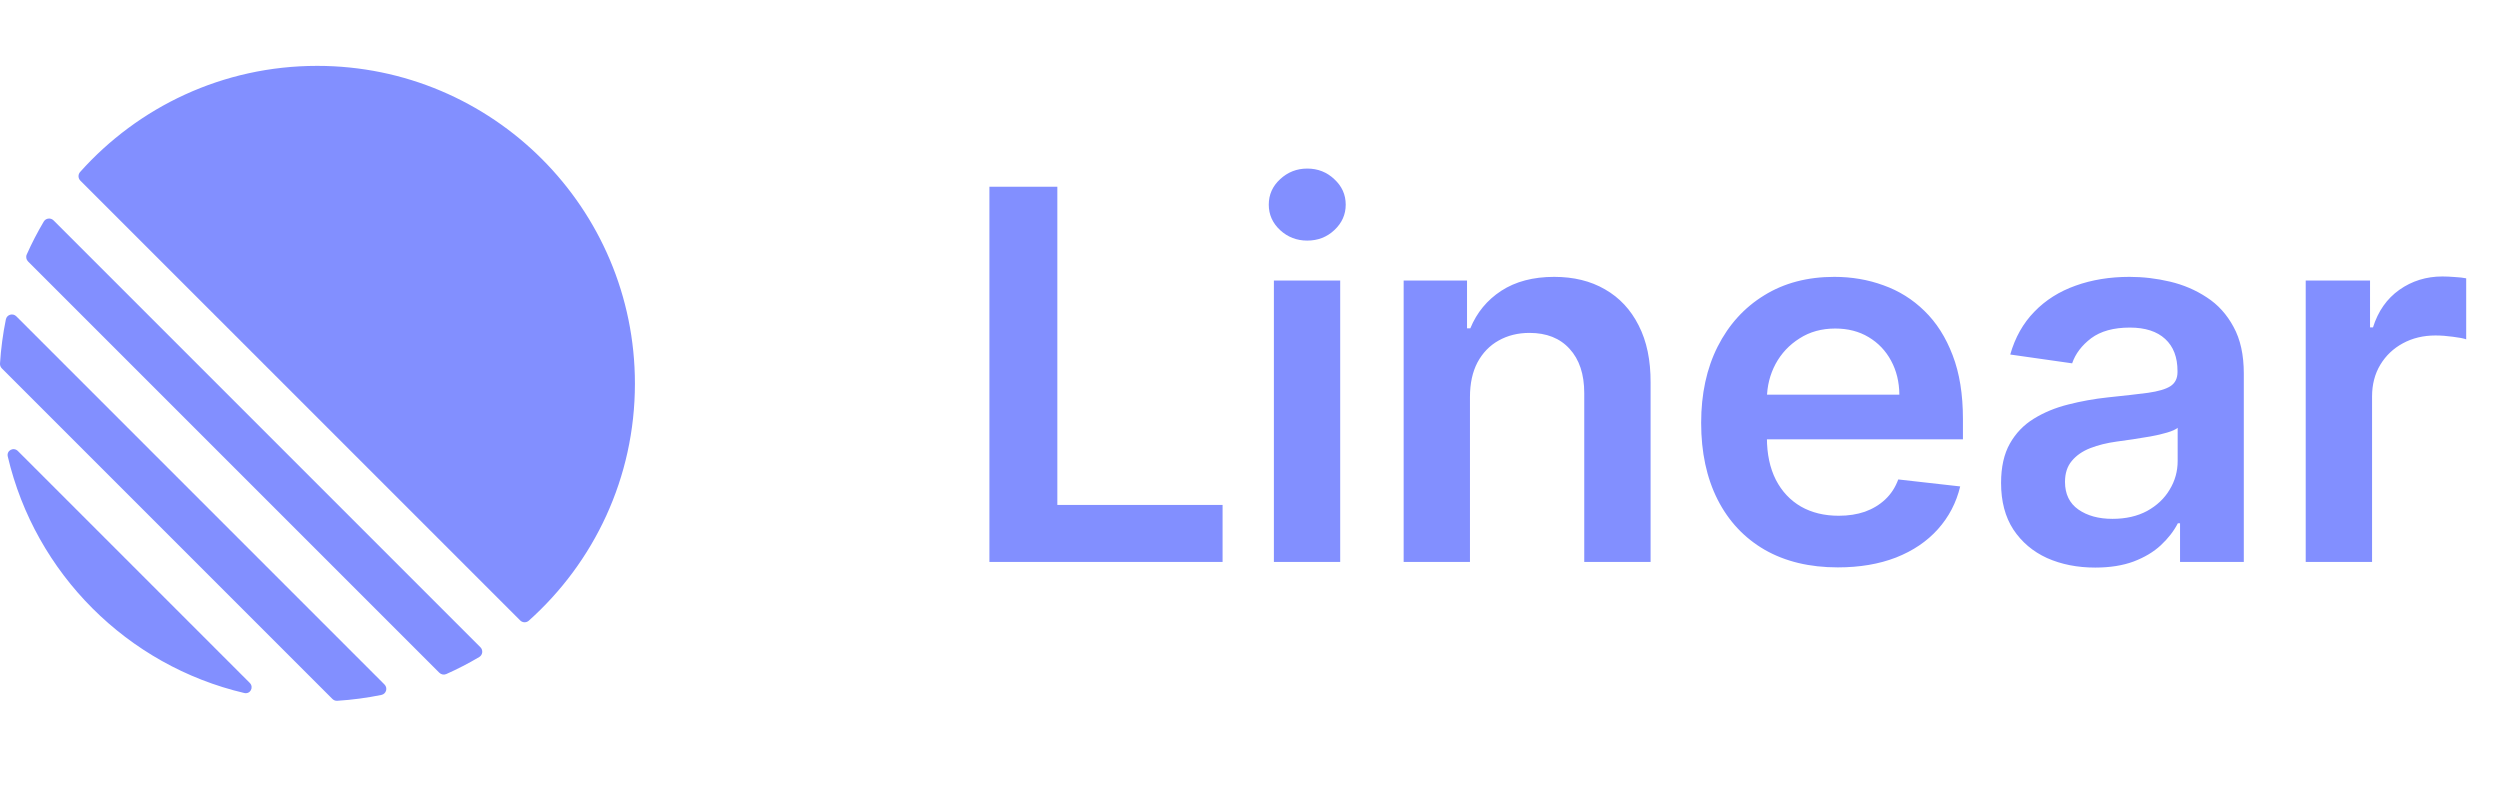 <svg width="63" height="20" viewBox="0 0 63 20" fill="none" xmlns="http://www.w3.org/2000/svg">
<g clip-path="url(#clip0_1_130)">
<path d="M0.196 11.504C0.16 11.352 0.341 11.256 0.451 11.366L6.293 17.208C6.404 17.319 6.308 17.499 6.156 17.464C3.208 16.772 0.888 14.452 0.196 11.504ZM0 9.162C-0.003 9.207 0.015 9.252 0.047 9.284L8.376 17.613C8.408 17.645 8.452 17.663 8.498 17.66C8.877 17.636 9.249 17.586 9.612 17.512C9.734 17.486 9.777 17.336 9.688 17.248L0.412 7.972C0.324 7.883 0.174 7.926 0.148 8.048C0.074 8.411 0.024 8.783 0 9.162ZM0.674 6.413C0.647 6.473 0.661 6.542 0.707 6.589L11.071 16.953C11.117 16.999 11.187 17.013 11.247 16.986C11.533 16.859 11.81 16.715 12.077 16.557C12.165 16.504 12.179 16.383 12.106 16.31L1.35 5.554C1.277 5.481 1.156 5.495 1.103 5.583C0.945 5.85 0.801 6.127 0.674 6.413ZM2.025 4.552C1.966 4.493 1.963 4.398 2.018 4.335C3.485 2.693 5.618 1.66 7.992 1.66C12.415 1.66 16 5.245 16 9.668C16 12.042 14.966 14.175 13.325 15.642C13.262 15.697 13.167 15.694 13.108 15.634L2.025 4.552Z" fill="#828FFF"/>
</g>
<path d="M24.933 14.16V4.705H26.645V12.724H30.809V14.16H24.933ZM32.102 14.16V7.069H33.773V14.16H32.102ZM32.942 6.063C32.678 6.063 32.45 5.975 32.259 5.799C32.068 5.621 31.973 5.407 31.973 5.158C31.973 4.905 32.068 4.692 32.259 4.516C32.45 4.338 32.678 4.248 32.942 4.248C33.21 4.248 33.438 4.338 33.625 4.516C33.816 4.692 33.912 4.905 33.912 5.158C33.912 5.407 33.816 5.621 33.625 5.799C33.438 5.975 33.21 6.063 32.942 6.063ZM37.043 10.005V14.16H35.372V7.069H36.969V8.274H37.052C37.215 7.877 37.475 7.561 37.832 7.328C38.192 7.094 38.637 6.977 39.166 6.977C39.656 6.977 40.082 7.081 40.445 7.291C40.811 7.5 41.094 7.803 41.294 8.2C41.498 8.597 41.598 9.079 41.595 9.645V14.16H39.923V9.904C39.923 9.43 39.8 9.059 39.554 8.791C39.311 8.523 38.974 8.389 38.543 8.389C38.251 8.389 37.991 8.454 37.763 8.583C37.538 8.709 37.361 8.893 37.232 9.133C37.106 9.373 37.043 9.663 37.043 10.005ZM46.313 14.298C45.602 14.298 44.988 14.151 44.471 13.855C43.957 13.557 43.561 13.135 43.284 12.59C43.007 12.043 42.869 11.398 42.869 10.656C42.869 9.927 43.007 9.286 43.284 8.736C43.564 8.182 43.955 7.751 44.457 7.443C44.959 7.132 45.548 6.977 46.225 6.977C46.662 6.977 47.074 7.047 47.462 7.189C47.853 7.328 48.198 7.543 48.496 7.835C48.798 8.128 49.035 8.5 49.207 8.953C49.38 9.402 49.466 9.937 49.466 10.559V11.072H43.654V9.945H47.864C47.861 9.625 47.791 9.34 47.656 9.091C47.521 8.839 47.331 8.64 47.088 8.495C46.848 8.351 46.568 8.279 46.248 8.279C45.906 8.279 45.606 8.362 45.348 8.528C45.089 8.691 44.888 8.906 44.743 9.174C44.602 9.439 44.529 9.73 44.526 10.047V11.03C44.526 11.442 44.602 11.796 44.752 12.092C44.903 12.384 45.114 12.609 45.385 12.766C45.656 12.92 45.973 12.997 46.336 12.997C46.579 12.997 46.799 12.963 46.996 12.895C47.193 12.824 47.364 12.721 47.508 12.586C47.653 12.45 47.762 12.283 47.836 12.082L49.397 12.258C49.298 12.67 49.11 13.03 48.833 13.338C48.559 13.643 48.209 13.88 47.781 14.049C47.353 14.215 46.864 14.298 46.313 14.298ZM52.8 14.303C52.351 14.303 51.946 14.223 51.586 14.063C51.229 13.9 50.946 13.66 50.736 13.343C50.53 13.026 50.427 12.635 50.427 12.17C50.427 11.77 50.501 11.439 50.649 11.178C50.797 10.916 50.998 10.707 51.254 10.55C51.509 10.393 51.797 10.274 52.117 10.194C52.44 10.111 52.774 10.051 53.118 10.014C53.534 9.971 53.871 9.933 54.13 9.899C54.388 9.862 54.576 9.807 54.693 9.733C54.813 9.656 54.873 9.537 54.873 9.377V9.35C54.873 9.002 54.77 8.732 54.563 8.542C54.357 8.351 54.06 8.255 53.672 8.255C53.263 8.255 52.938 8.345 52.698 8.523C52.462 8.702 52.301 8.913 52.218 9.156L50.658 8.934C50.781 8.503 50.984 8.143 51.267 7.854C51.55 7.561 51.897 7.343 52.306 7.198C52.715 7.051 53.168 6.977 53.663 6.977C54.005 6.977 54.345 7.017 54.684 7.097C55.022 7.177 55.331 7.309 55.611 7.494C55.892 7.675 56.116 7.923 56.285 8.237C56.458 8.551 56.544 8.943 56.544 9.414V14.16H54.937V13.186H54.882C54.781 13.383 54.637 13.568 54.453 13.74C54.271 13.909 54.042 14.046 53.765 14.151C53.491 14.252 53.169 14.303 52.8 14.303ZM53.234 13.075C53.569 13.075 53.86 13.009 54.106 12.877C54.353 12.741 54.542 12.563 54.674 12.341C54.81 12.119 54.877 11.878 54.877 11.616V10.781C54.825 10.824 54.736 10.864 54.61 10.901C54.487 10.938 54.348 10.97 54.194 10.998C54.04 11.025 53.888 11.05 53.737 11.072C53.586 11.093 53.456 11.111 53.345 11.127C53.096 11.161 52.872 11.216 52.675 11.293C52.478 11.37 52.323 11.478 52.209 11.616C52.095 11.752 52.038 11.927 52.038 12.143C52.038 12.45 52.151 12.683 52.375 12.84C52.6 12.997 52.886 13.075 53.234 13.075ZM58.104 14.16V7.069H59.725V8.251H59.799C59.928 7.841 60.15 7.526 60.463 7.304C60.78 7.08 61.142 6.967 61.548 6.967C61.641 6.967 61.744 6.972 61.858 6.981C61.974 6.987 62.072 6.998 62.148 7.014V8.551C62.078 8.526 61.965 8.505 61.811 8.486C61.661 8.465 61.514 8.454 61.373 8.454C61.068 8.454 60.794 8.52 60.551 8.652C60.311 8.782 60.122 8.962 59.983 9.193C59.845 9.423 59.776 9.69 59.776 9.991V14.16H58.104Z" fill="#828FFF"/>
<defs>
<clipPath id="clip0_1_130">
<rect width="16" height="16" fill="white" transform="translate(0 1.66)"/>
</clipPath>
</defs>
</svg>
